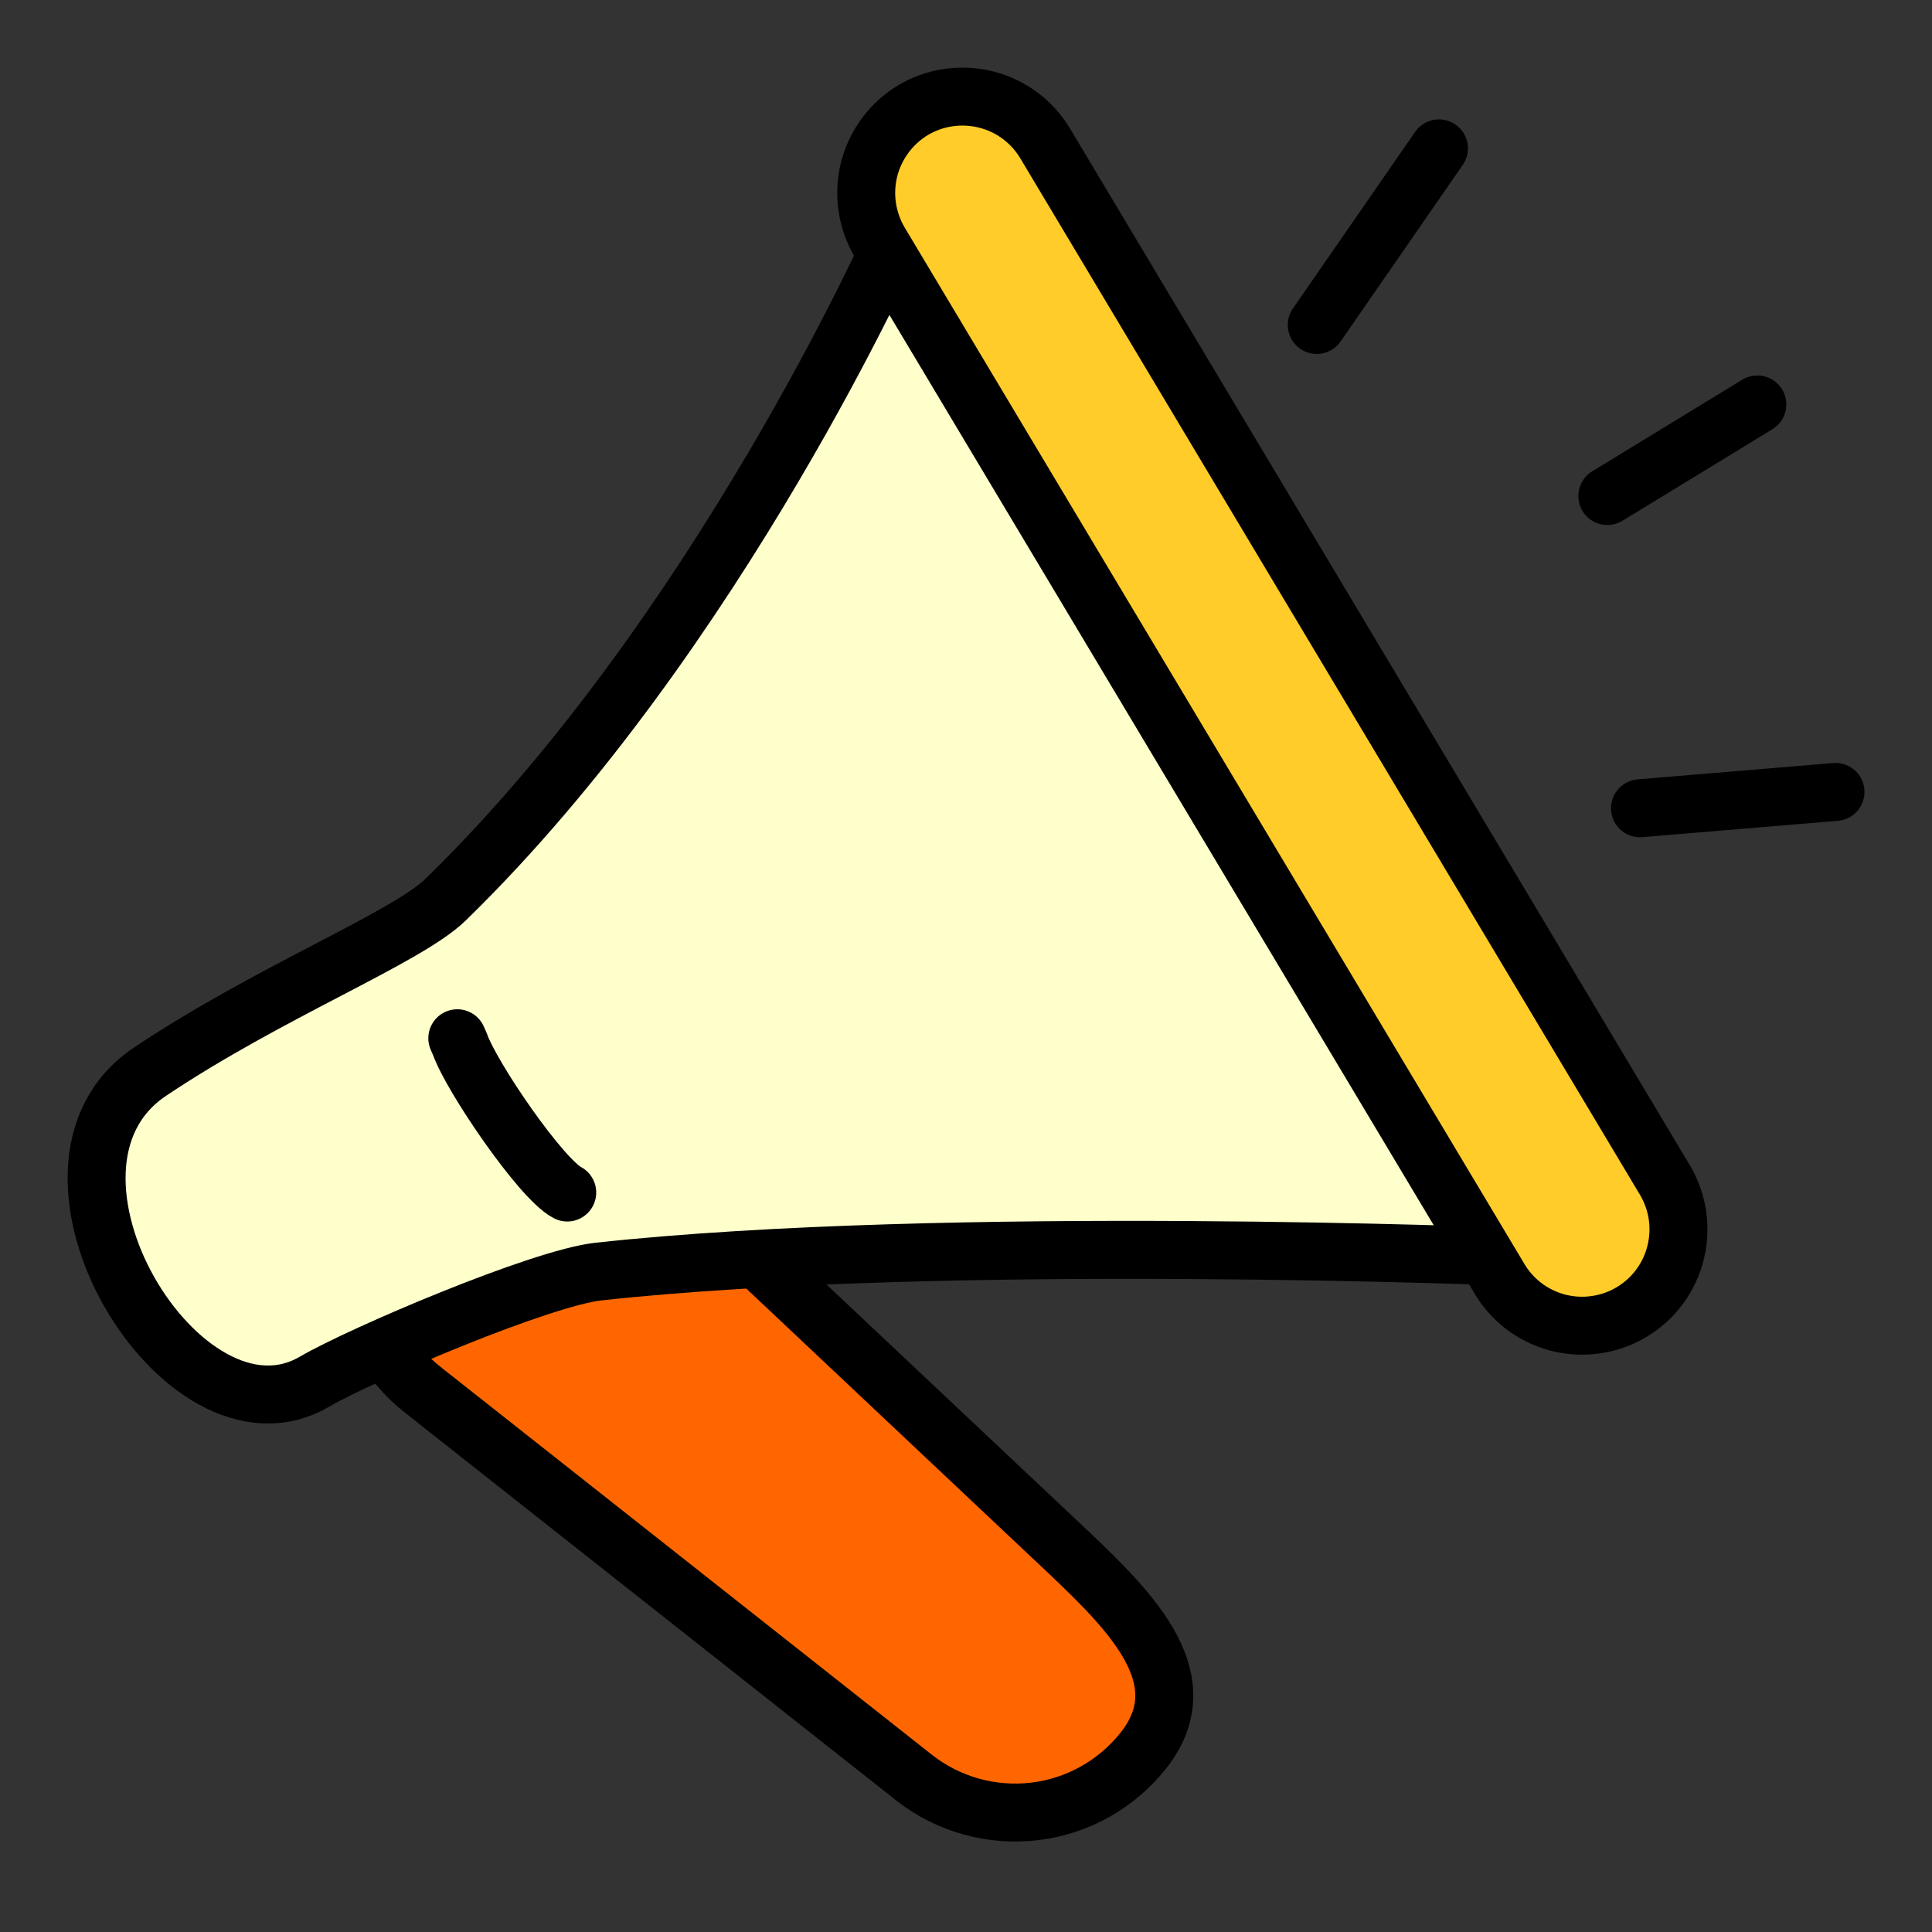 <svg width="20" height="20" viewBox="0 0 20 20" fill="none" xmlns="http://www.w3.org/2000/svg">
<rect x="0" y="0" width="20" height="20" fill="#333333" stroke="none"/>
<path fill-rule="evenodd" clip-rule="evenodd" d="M6.458 11.733L11.067 16.075C11.743 16.715 12.408 17.4 11.835 18.123C11.556 18.474 11.151 18.7 10.707 18.752C10.263 18.804 9.816 18.679 9.464 18.403L4.37 14.382C4.02 14.104 3.794 13.698 3.742 13.254C3.69 12.81 3.816 12.363 4.092 12.012C4.663 11.283 5.778 11.097 6.458 11.733Z" fill="#FF6600"/>
<path d="M6.458 11.733L11.067 16.075C11.743 16.715 12.408 17.4 11.835 18.123C11.556 18.474 11.151 18.7 10.707 18.752C10.263 18.804 9.816 18.679 9.464 18.403L4.37 14.382C4.02 14.104 3.794 13.698 3.742 13.254C3.69 12.81 3.816 12.363 4.092 12.012C4.663 11.283 5.778 11.097 6.458 11.733Z" stroke="black" stroke-width="0.6" stroke-miterlimit="22.93" stroke-linecap="round"/>
<path fill-rule="evenodd" clip-rule="evenodd" d="M9.264 2.448C9.264 2.448 7.442 6.556 4.614 9.312C4.209 9.708 2.785 10.268 1.553 11.094C0.07 12.086 1.89 15.096 3.252 14.305C3.743 14.019 5.599 13.228 6.197 13.163C9.797 12.771 15.67 13.011 15.67 13.011L9.264 2.448Z" fill="#FFFFCC"/>
<path d="M9.264 2.448C9.264 2.448 7.442 6.556 4.614 9.312C4.209 9.708 2.785 10.268 1.553 11.094C0.07 12.086 1.89 15.096 3.252 14.305C3.743 14.019 5.599 13.228 6.197 13.163C9.797 12.771 15.67 13.011 15.67 13.011L9.264 2.448Z" stroke="black" stroke-width="0.6" stroke-miterlimit="22.93" stroke-linecap="round"/>
<path fill-rule="evenodd" clip-rule="evenodd" d="M9.452 1.14C9.679 1.005 9.95 0.966 10.207 1.03C10.463 1.094 10.683 1.257 10.819 1.484L17.221 12.192C17.292 12.305 17.34 12.431 17.362 12.562C17.384 12.694 17.379 12.828 17.348 12.958C17.317 13.088 17.261 13.21 17.182 13.317C17.103 13.425 17.003 13.515 16.889 13.583C16.774 13.652 16.647 13.696 16.515 13.714C16.383 13.733 16.249 13.724 16.12 13.69C15.991 13.655 15.87 13.595 15.765 13.513C15.66 13.431 15.573 13.329 15.508 13.213L9.107 2.508C8.972 2.28 8.933 2.009 8.997 1.753C9.062 1.497 9.226 1.276 9.452 1.14Z" fill="#FFCC29"/>
<path d="M9.452 1.14C9.679 1.005 9.95 0.966 10.207 1.03C10.463 1.094 10.683 1.257 10.819 1.484L17.221 12.192C17.292 12.305 17.34 12.431 17.362 12.562C17.384 12.694 17.379 12.828 17.348 12.958C17.317 13.088 17.261 13.21 17.182 13.317C17.103 13.425 17.003 13.515 16.889 13.583C16.774 13.652 16.647 13.696 16.515 13.714C16.383 13.733 16.249 13.724 16.12 13.69C15.991 13.655 15.87 13.595 15.765 13.513C15.66 13.431 15.573 13.329 15.508 13.213L9.107 2.508C8.972 2.28 8.933 2.009 8.997 1.753C9.062 1.497 9.226 1.276 9.452 1.14V1.14Z" stroke="black" stroke-width="0.6" stroke-miterlimit="22.93" stroke-linecap="round"/>
<path d="M13.631 3.364L14.896 1.536" stroke="black" stroke-width="0.6" stroke-miterlimit="22.93" stroke-linecap="round"/>
<path d="M16.639 5.135L18.192 4.187" stroke="black" stroke-width="0.6" stroke-miterlimit="22.93" stroke-linecap="round"/>
<path d="M16.977 8.367L19.001 8.198" stroke="black" stroke-width="0.6" stroke-miterlimit="22.93" stroke-linecap="round"/>
<path d="M5.872 12.345C5.601 12.205 4.88 11.149 4.761 10.809L4.734 10.748" stroke="black" stroke-width="0.6" stroke-miterlimit="22.93" stroke-linecap="round"/>
</svg>

